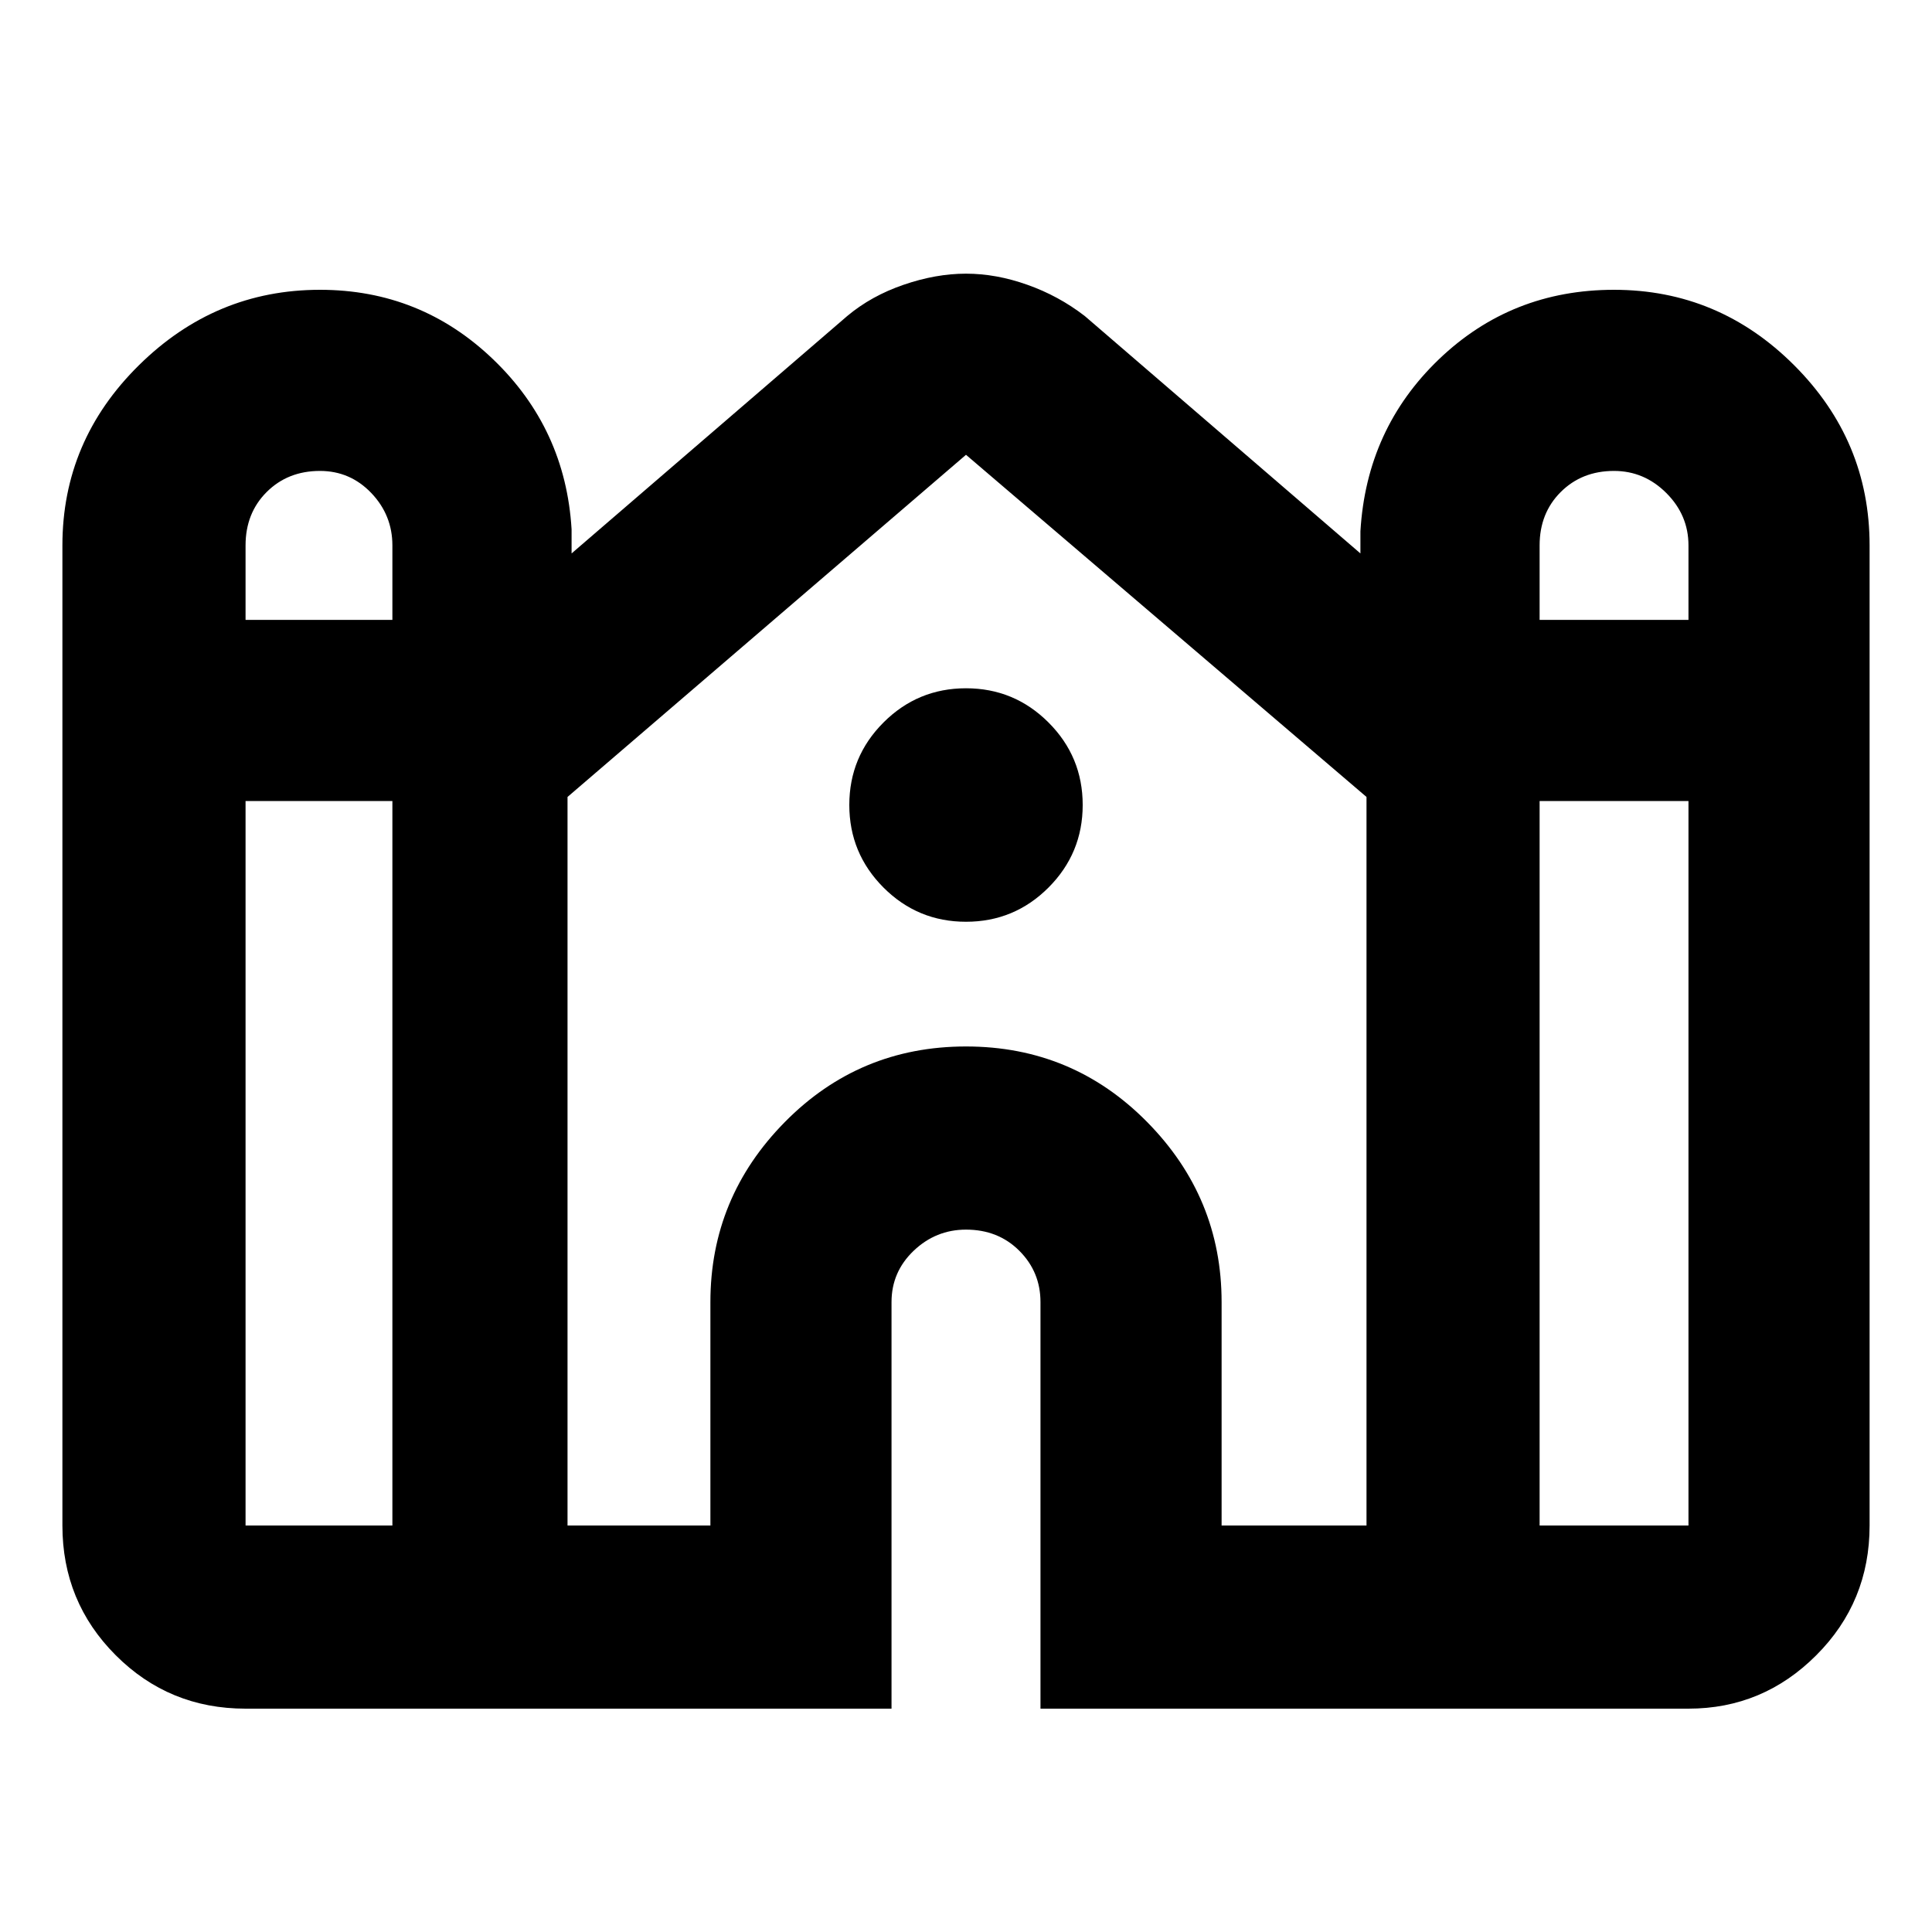 <svg xmlns="http://www.w3.org/2000/svg" height="20" width="20"><path d="M2.542 17.688q-.792 0-1.344-.553-.552-.552-.552-1.343V5.646q0-1.084.792-1.865Q2.229 3 3.312 3q1.042 0 1.792.719t.813 1.76v.25l2.854-2.458q.25-.209.583-.323.334-.115.646-.115t.635.115q.323.114.594.323l2.854 2.458V5.5q.063-1.062.813-1.781Q15.646 3 16.708 3q1.084 0 1.865.781.781.781.781 1.865v10.146q0 .791-.552 1.343-.552.553-1.323.553h-6.708v-4.209q0-.312-.219-.531-.219-.219-.552-.219-.312 0-.542.219-.229.219-.229.531v4.209ZM15.938 6.417h1.541v-.771q0-.313-.229-.542-.229-.229-.542-.229-.333 0-.552.219-.218.218-.218.552Zm-13.396 0h1.52v-.771q0-.313-.218-.542-.219-.229-.532-.229-.333 0-.552.219-.218.218-.218.552Zm0 9.375h1.52v-7.5h-1.52v7.5Zm3.333 0h1.479v-2.313q0-1.083.771-1.864.771-.782 1.875-.782t1.875.782q.771.781.771 1.864v2.313h1.5V8.24v.01L10 4.708v-.01.01-.01.01L5.875 8.25v-.01.01Zm10.063 0h1.541v-7.5h-1.541ZM10 9.542q-.5 0-.854-.354-.354-.355-.354-.855t.354-.854q.354-.354.854-.354t.854.354q.354.354.354.854t-.354.855q-.354.354-.854.354Z"/></svg>